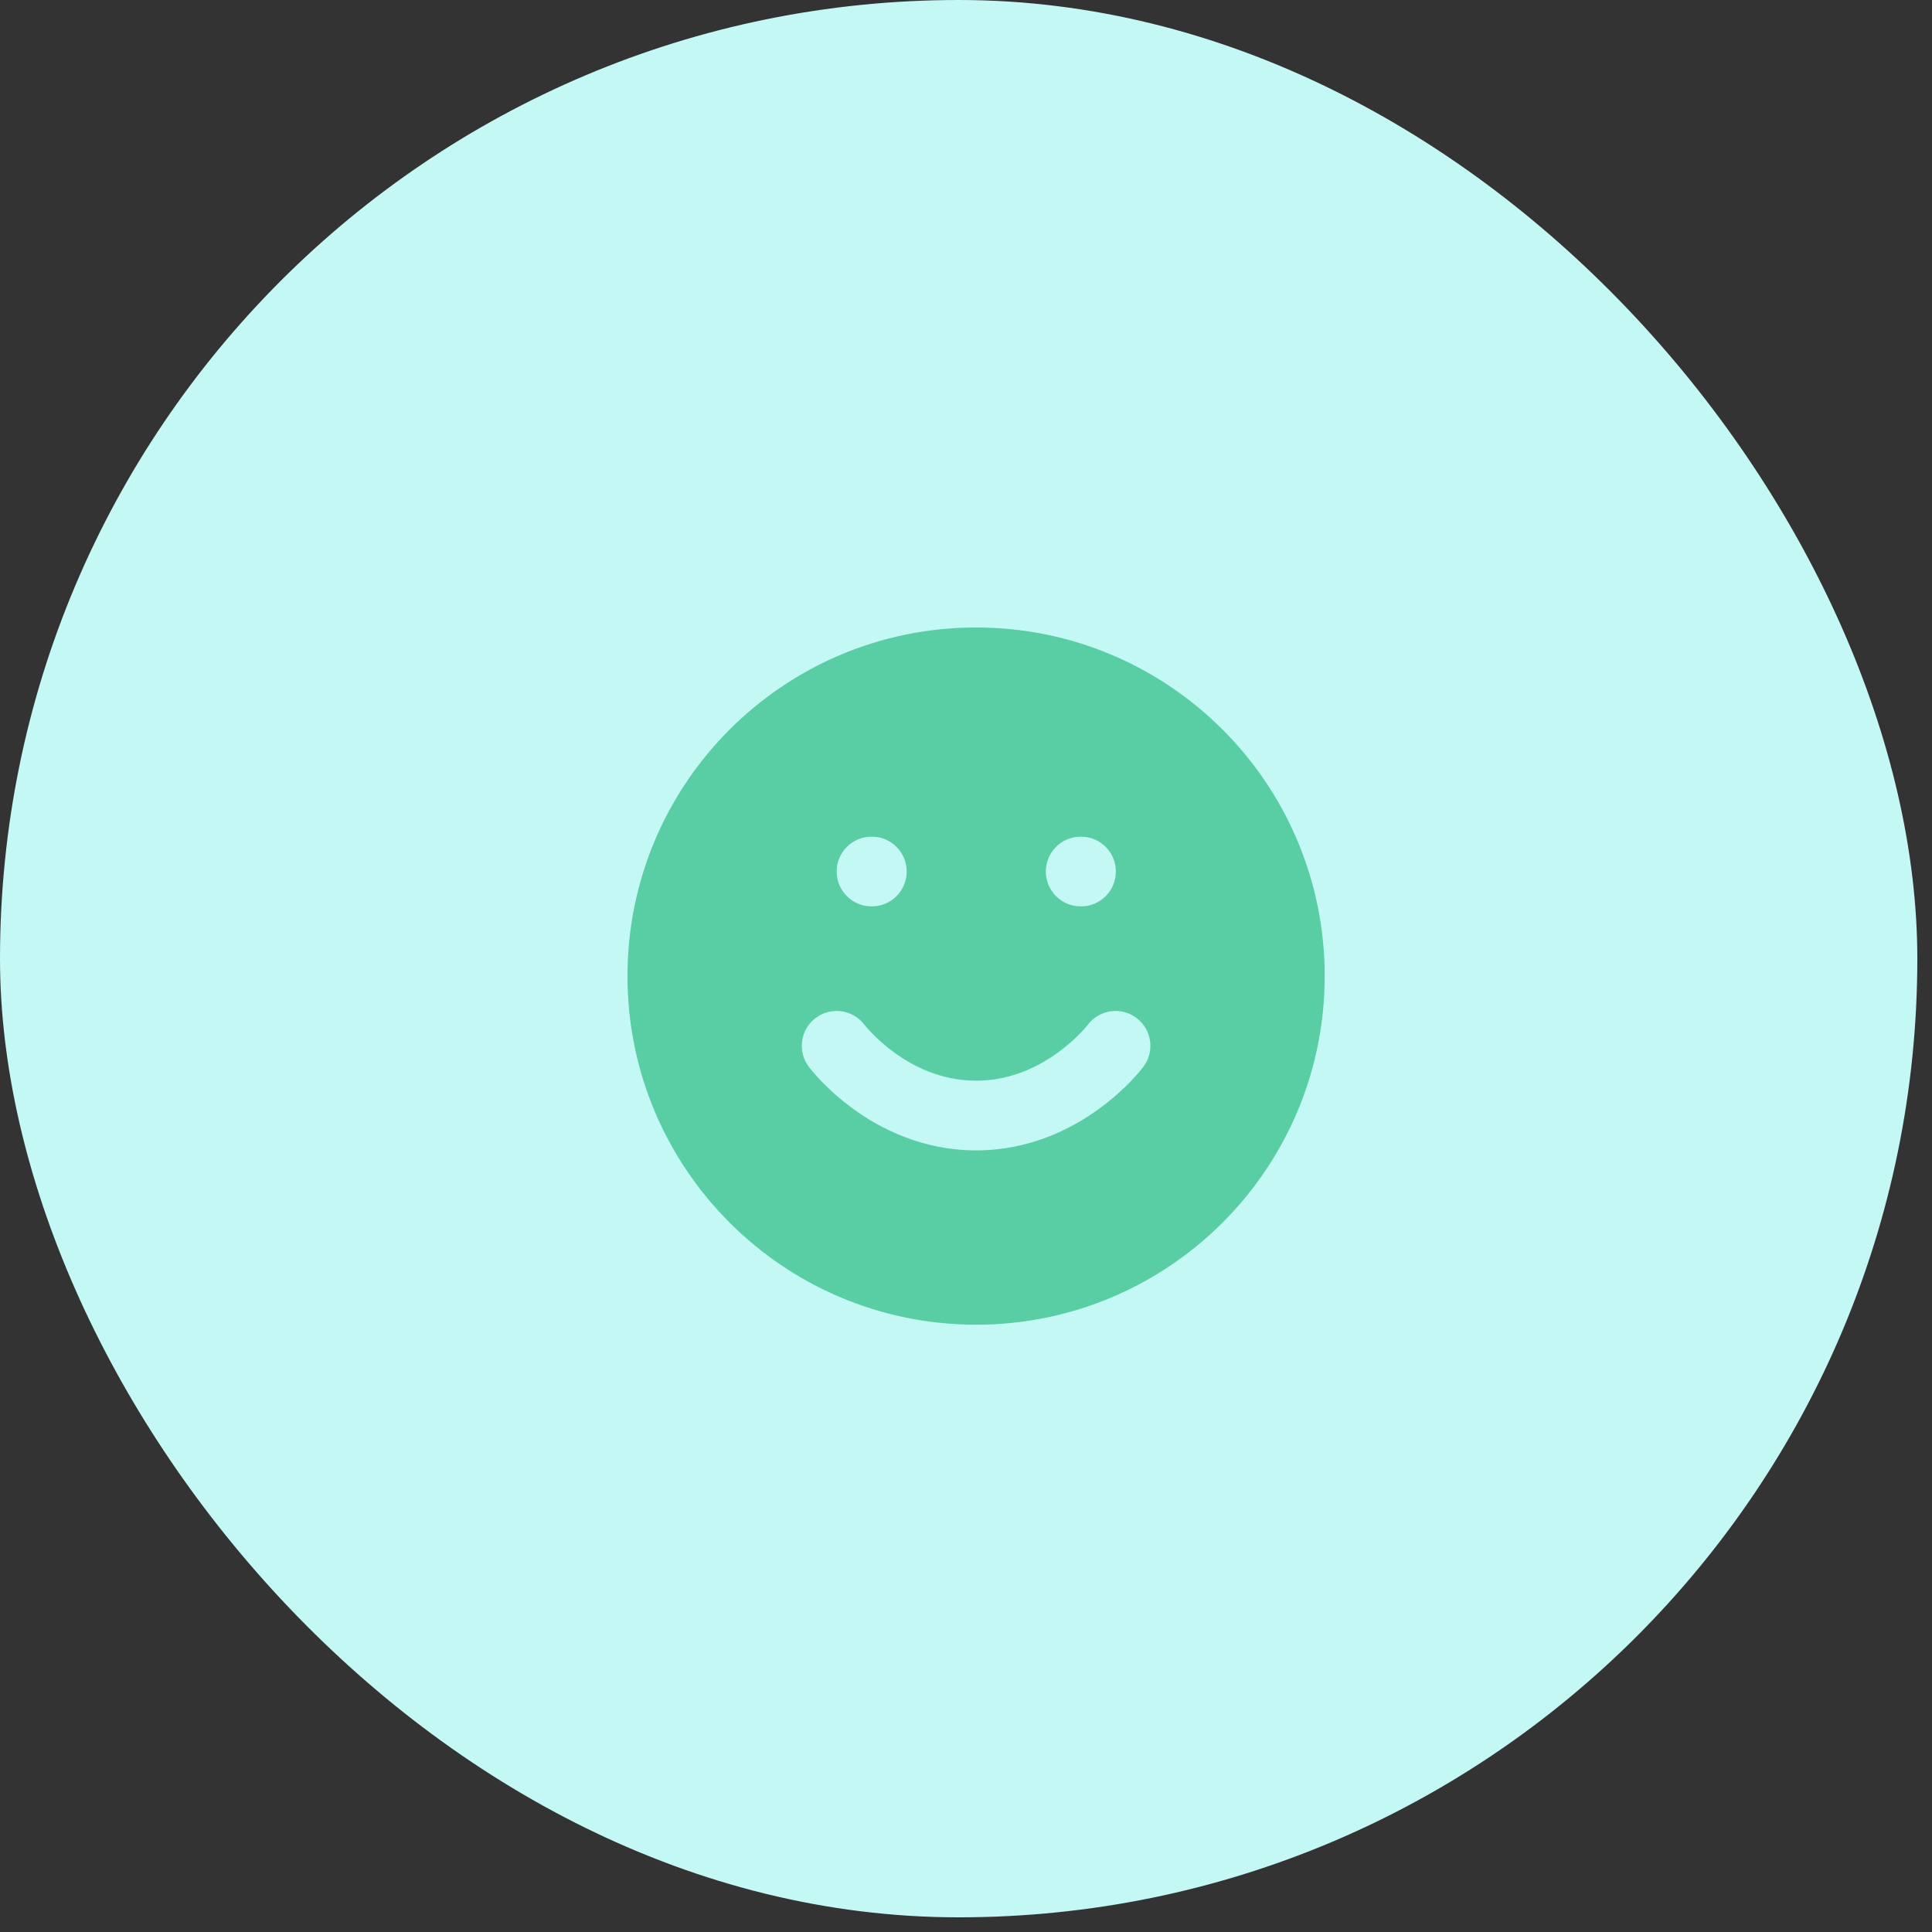 <svg width="79" height="79" viewBox="0 0 79 79" fill="none" xmlns="http://www.w3.org/2000/svg">
<rect x="0" y="0" width="79" height="79" fill="#333333" stroke="none"/>
<rect width="78.4" height="78.4" rx="39.2" fill="#C4F8F4"/>
<path fill-rule="evenodd" clip-rule="evenodd" d="M54.167 39.913C54.167 47.785 47.785 54.167 39.913 54.167C32.04 54.167 25.658 47.785 25.658 39.913C25.658 32.04 32.04 25.658 39.913 25.658C47.785 25.658 54.167 32.04 54.167 39.913ZM35.347 41.903C34.873 41.278 33.983 41.153 33.355 41.623C32.726 42.096 32.598 42.989 33.071 43.619L34.211 42.764C33.071 43.619 33.071 43.62 33.071 43.62L33.072 43.621L33.074 43.623L33.077 43.628L33.088 43.642C33.096 43.652 33.106 43.665 33.118 43.681C33.143 43.712 33.176 43.753 33.218 43.803C33.301 43.902 33.42 44.037 33.571 44.196C33.874 44.511 34.316 44.926 34.887 45.342C36.024 46.169 37.738 47.04 39.913 47.04C42.087 47.04 43.801 46.169 44.938 45.342C45.51 44.926 45.952 44.511 46.254 44.196C46.406 44.037 46.524 43.902 46.608 43.803C46.649 43.753 46.683 43.712 46.707 43.681L46.724 43.66L46.738 43.642L46.748 43.628L46.752 43.623L46.753 43.621L46.754 43.62C46.755 43.62 46.755 43.619 45.614 42.764L46.755 43.619C47.227 42.989 47.1 42.096 46.47 41.623C45.842 41.153 44.952 41.278 44.479 41.903L44.472 41.911C44.464 41.922 44.447 41.942 44.424 41.97C44.377 42.026 44.3 42.114 44.196 42.223C43.986 42.442 43.67 42.739 43.261 43.036C42.439 43.635 41.302 44.189 39.913 44.189C38.524 44.189 37.386 43.635 36.564 43.036C36.155 42.739 35.84 42.442 35.63 42.223C35.525 42.114 35.449 42.026 35.401 41.97C35.378 41.942 35.362 41.922 35.353 41.911L35.347 41.903ZM34.211 35.636C34.211 34.849 34.849 34.211 35.636 34.211H35.65C36.437 34.211 37.075 34.849 37.075 35.636C37.075 36.424 36.437 37.062 35.65 37.062H35.636C34.849 37.062 34.211 36.424 34.211 35.636ZM44.189 34.211C43.402 34.211 42.764 34.849 42.764 35.636C42.764 36.424 43.402 37.062 44.189 37.062H44.203C44.99 37.062 45.628 36.424 45.628 35.636C45.628 34.849 44.99 34.211 44.203 34.211H44.189Z" fill="#59CDA3"/>
</svg>
